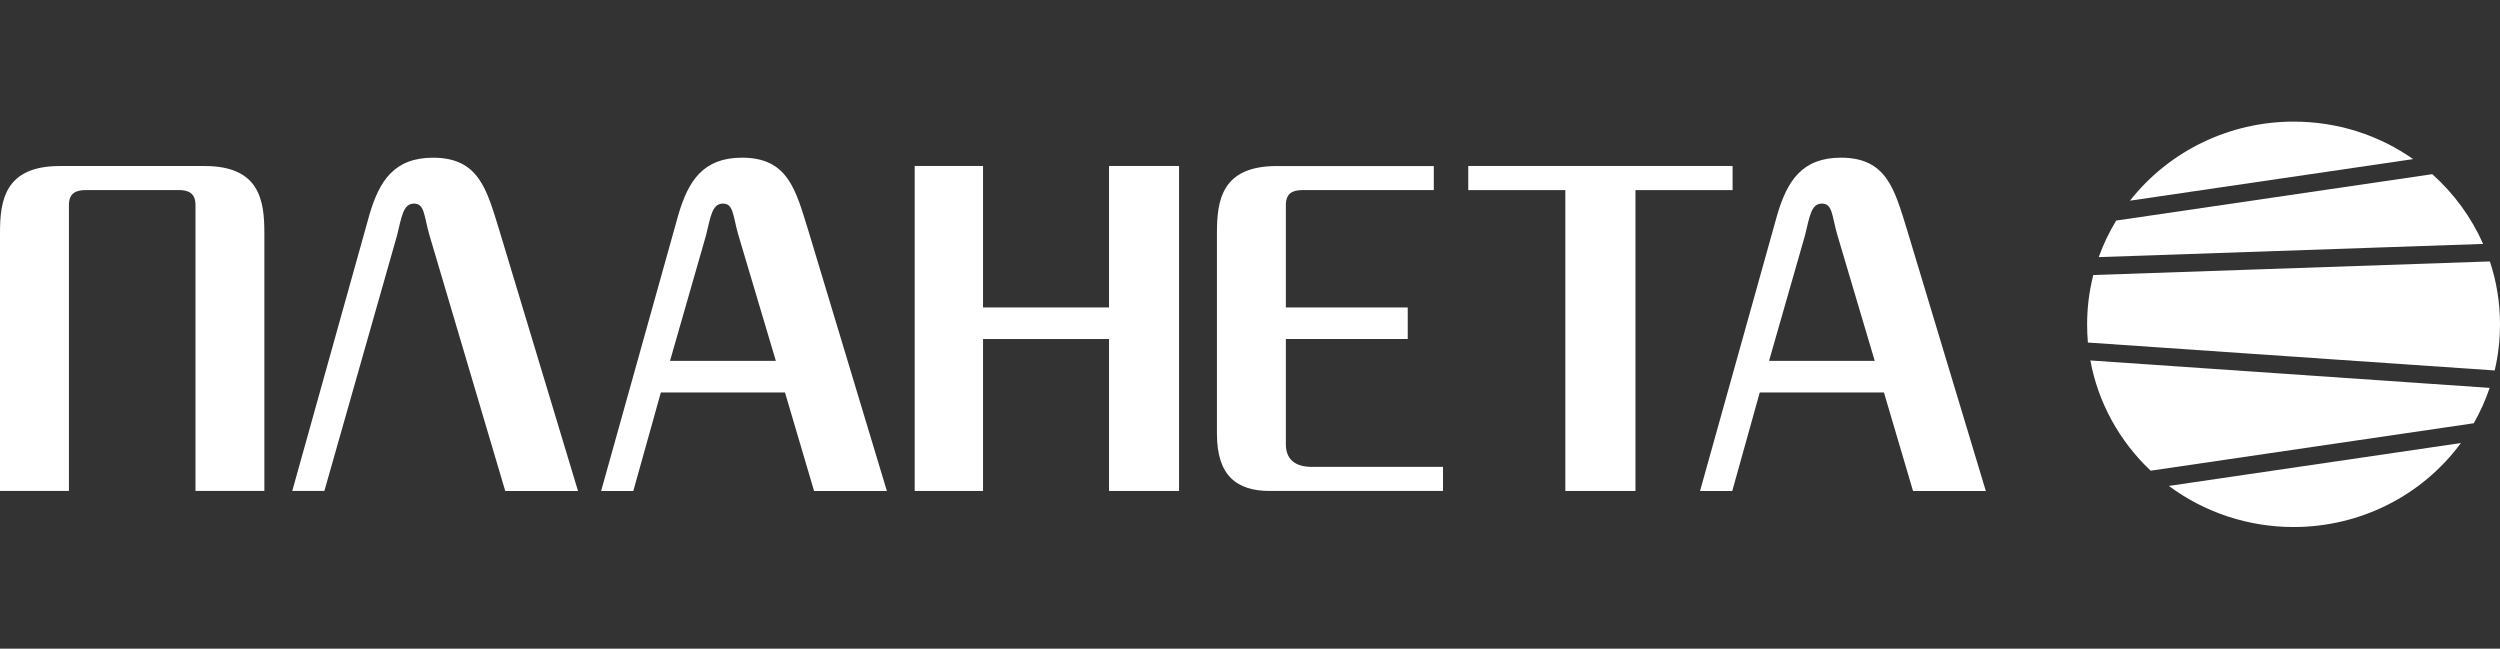 <svg viewBox="0 0 185 48" fill="#ffffff" xmlns="http://www.w3.org/2000/svg">
  <rect x="0" y="0" width="185" height="48" fill="#333333" stroke="none"/>
  <path d="M184.251 19.346L154.904 20.352C154.6 21.543 154.447 22.768 154.447 24C154.447 24.444 154.466 24.897 154.503 25.348L184.607 27.414C184.868 26.302 185 25.155 185 24C185 22.414 184.751 20.847 184.251 19.346Z" />
  <path d="M183.75 18.05C182.891 16.099 181.598 14.326 179.986 12.889L156.597 16.322C156.074 17.182 155.642 18.09 155.306 19.026L183.75 18.05Z" />
  <path d="M182.106 32.785L160.495 35.958C163.138 37.926 166.389 39 169.722 39C174.649 39 179.235 36.687 182.106 32.785Z" />
  <path d="M178.572 11.774C175.978 9.956 172.932 9 169.721 9C164.98 9 160.504 11.175 157.618 14.849L178.572 11.774Z" />
  <path d="M154.688 26.674C155.253 29.764 156.825 32.643 159.149 34.831L183.061 31.32C183.533 30.486 183.93 29.608 184.234 28.703L154.688 26.674Z" />
  <path d="M13.218 14.065C13.949 14.065 14.466 14.287 14.466 15.177V36.33H19.563V17.238C19.563 14.844 19.223 12.286 15.142 12.286H4.431C0.351 12.284 0 14.844 0 17.238V36.33H5.101V15.177C5.101 14.287 5.622 14.065 6.354 14.065H13.218Z" />
  <path d="M44.483 36.333L50.211 15.847C50.943 13.394 52.026 11.668 54.911 11.668C58.315 11.668 58.883 14.066 59.785 16.959L65.63 36.335H60.242L58.088 29.041H48.904L46.864 36.335H44.483V36.333ZM57.412 26.702L54.626 17.348C54.23 15.96 54.286 15.066 53.499 15.066C52.699 15.066 52.589 16.015 52.249 17.403L49.582 26.702H57.412Z" />
  <path d="M37.387 36.331L31.763 17.35C31.371 15.961 31.424 15.065 30.64 15.065C29.84 15.065 29.727 16.017 29.387 17.401L24.003 36.331H21.626L27.35 15.845C28.077 13.396 29.16 11.67 32.05 11.67C35.454 11.67 36.028 14.068 36.925 16.958L42.773 36.333H37.387V36.331Z" />
  <path d="M67.687 36.331V12.282H72.745V22.751H82.068V12.282H87.25V36.331H82.068V25.088H72.745V36.331H67.687Z" />
  <path d="M96.411 14.065C95.668 14.065 95.154 14.287 95.154 15.177V22.75H104.172V25.087H95.154V32.882C95.154 33.993 95.838 34.549 97.085 34.549H106.783V36.331H93.971C91.534 36.331 90.053 35.221 90.053 32.101V17.239C90.053 14.845 90.393 12.287 94.48 12.287H106.101V14.065H96.411Z" />
  <path d="M115.835 36.331V14.068H108.652V12.282H128.211V14.068H121.024V36.331H115.835Z" />
  <path d="M125.802 36.333L131.529 15.847C132.266 13.394 133.345 11.668 136.234 11.668C139.637 11.668 140.204 14.066 141.108 16.959L146.952 36.335H141.565L139.411 29.041H130.223L128.186 36.335H125.802V36.333ZM138.729 26.702L135.952 17.348C135.556 15.96 135.613 15.066 134.822 15.066C134.025 15.066 133.915 16.015 133.574 17.403L130.91 26.702H138.729Z" />
</svg>
